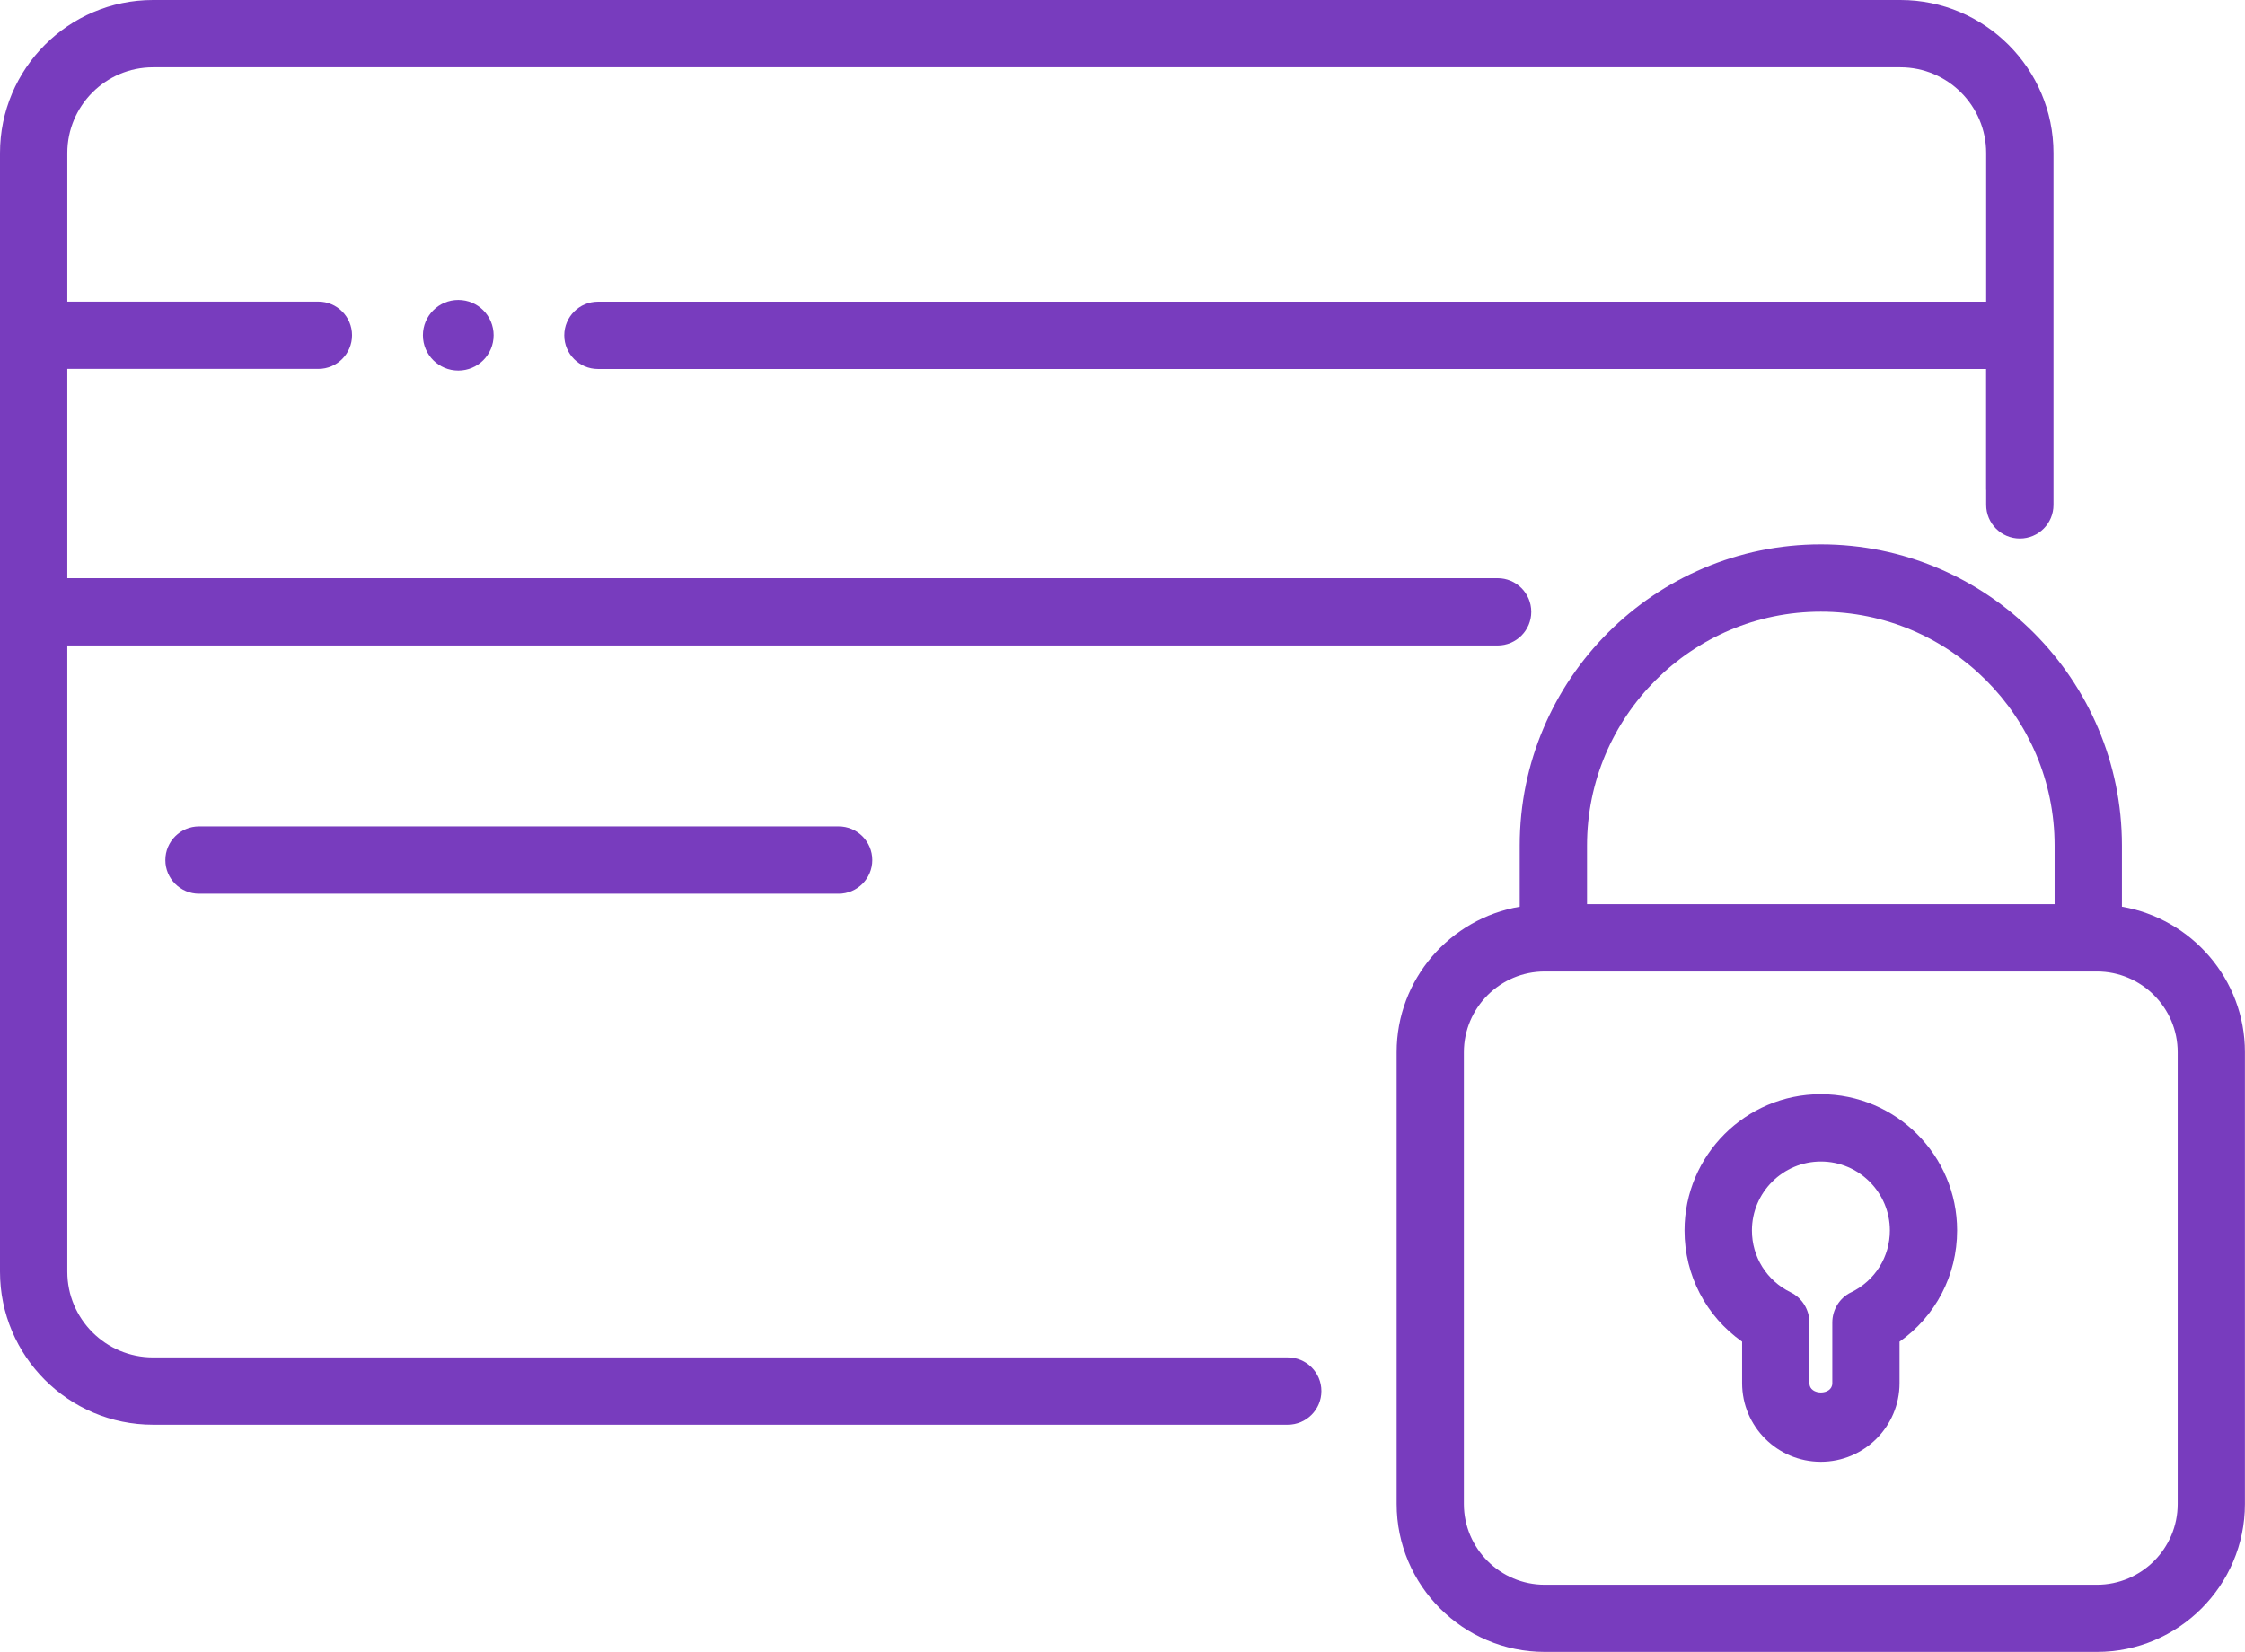 <?xml version="1.0" encoding="UTF-8"?><svg id="Layer_2" xmlns="http://www.w3.org/2000/svg" viewBox="0 0 28.347 20.862"><defs><style>.cls-1{fill:#783cbe;}</style></defs><g id="Layer_1-2"><g><path class="cls-1" d="M16.26,17.143H1.932c-.597,0-1.082-.485-1.082-1.082v-7.909H18.91c.234,0,.425-.19,.425-.425s-.19-.425-.425-.425H.85v-2.643h3.17c.234,0,.425-.19,.425-.425s-.19-.425-.425-.425H.85V1.933c0-.597,.485-1.083,1.082-1.083H23.996c.597,0,1.083,.486,1.083,1.083v1.877H7.55c-.234,0-.425,.19-.425,.425s.19,.425,.425,.425H25.078v1.523c0,.002,.001,.003,.001,.005v.188c0,.234,.19,.425,.425,.425s.425-.19,.425-.425V1.933c0-1.065-.867-1.933-1.933-1.933H1.932C.866,0,0,.867,0,1.933v14.128c0,1.065,.866,1.932,1.932,1.932h14.328c.234,0,.425-.19,.425-.425s-.19-.425-.425-.425Z"/><path class="cls-1" d="M2.513,10.437c-.234,0-.425,.19-.425,.425s.19,.425,.425,.425H10.589c.234,0,.425-.19,.425-.425s-.19-.425-.425-.425H2.513Z"/><path class="cls-1" d="M26.793,11.451v-.773c0-2.097-1.705-3.803-3.802-3.803s-3.802,1.706-3.802,3.803v.773c-.88,.151-1.554,.915-1.554,1.837v5.705c0,1.03,.839,1.869,1.87,1.869h6.972c1.03,0,1.869-.839,1.869-1.869v-5.705c0-.922-.674-1.686-1.554-1.837Zm-3.802-3.726c1.628,0,2.952,1.325,2.952,2.953v.741h-5.904v-.741c0-1.628,1.324-2.953,2.952-2.953Zm4.506,11.269c0,.562-.457,1.02-1.02,1.02h-6.972c-.562,0-1.021-.457-1.021-1.02v-5.705c0-.562,.458-1.02,1.021-1.02h6.972c.562,0,1.02,.457,1.02,1.02v5.705Z"/><path class="cls-1" d="M22.991,13.819c-.949,0-1.721,.771-1.721,1.721,0,.567,.272,1.084,.727,1.404v.524c0,.548,.446,.993,.994,.993s.994-.445,.994-.993v-.524c.454-.32,.727-.837,.727-1.404,0-.949-.771-1.721-1.721-1.721Zm.382,2.502c-.146,.071-.237,.22-.237,.382v.766c0,.156-.289,.156-.289,0v-.766c0-.162-.092-.311-.237-.382-.302-.147-.489-.447-.489-.781,0-.48,.391-.871,.871-.871s.871,.391,.871,.871c0,.334-.188,.634-.489,.781Z"/><path class="cls-1" d="M5.34,4.234c0,.247,.2,.446,.447,.446,.247,0,.446-.2,.446-.446,0-.247-.2-.446-.446-.446-.247,0-.447,.2-.447,.446Z"/></g></g></svg>